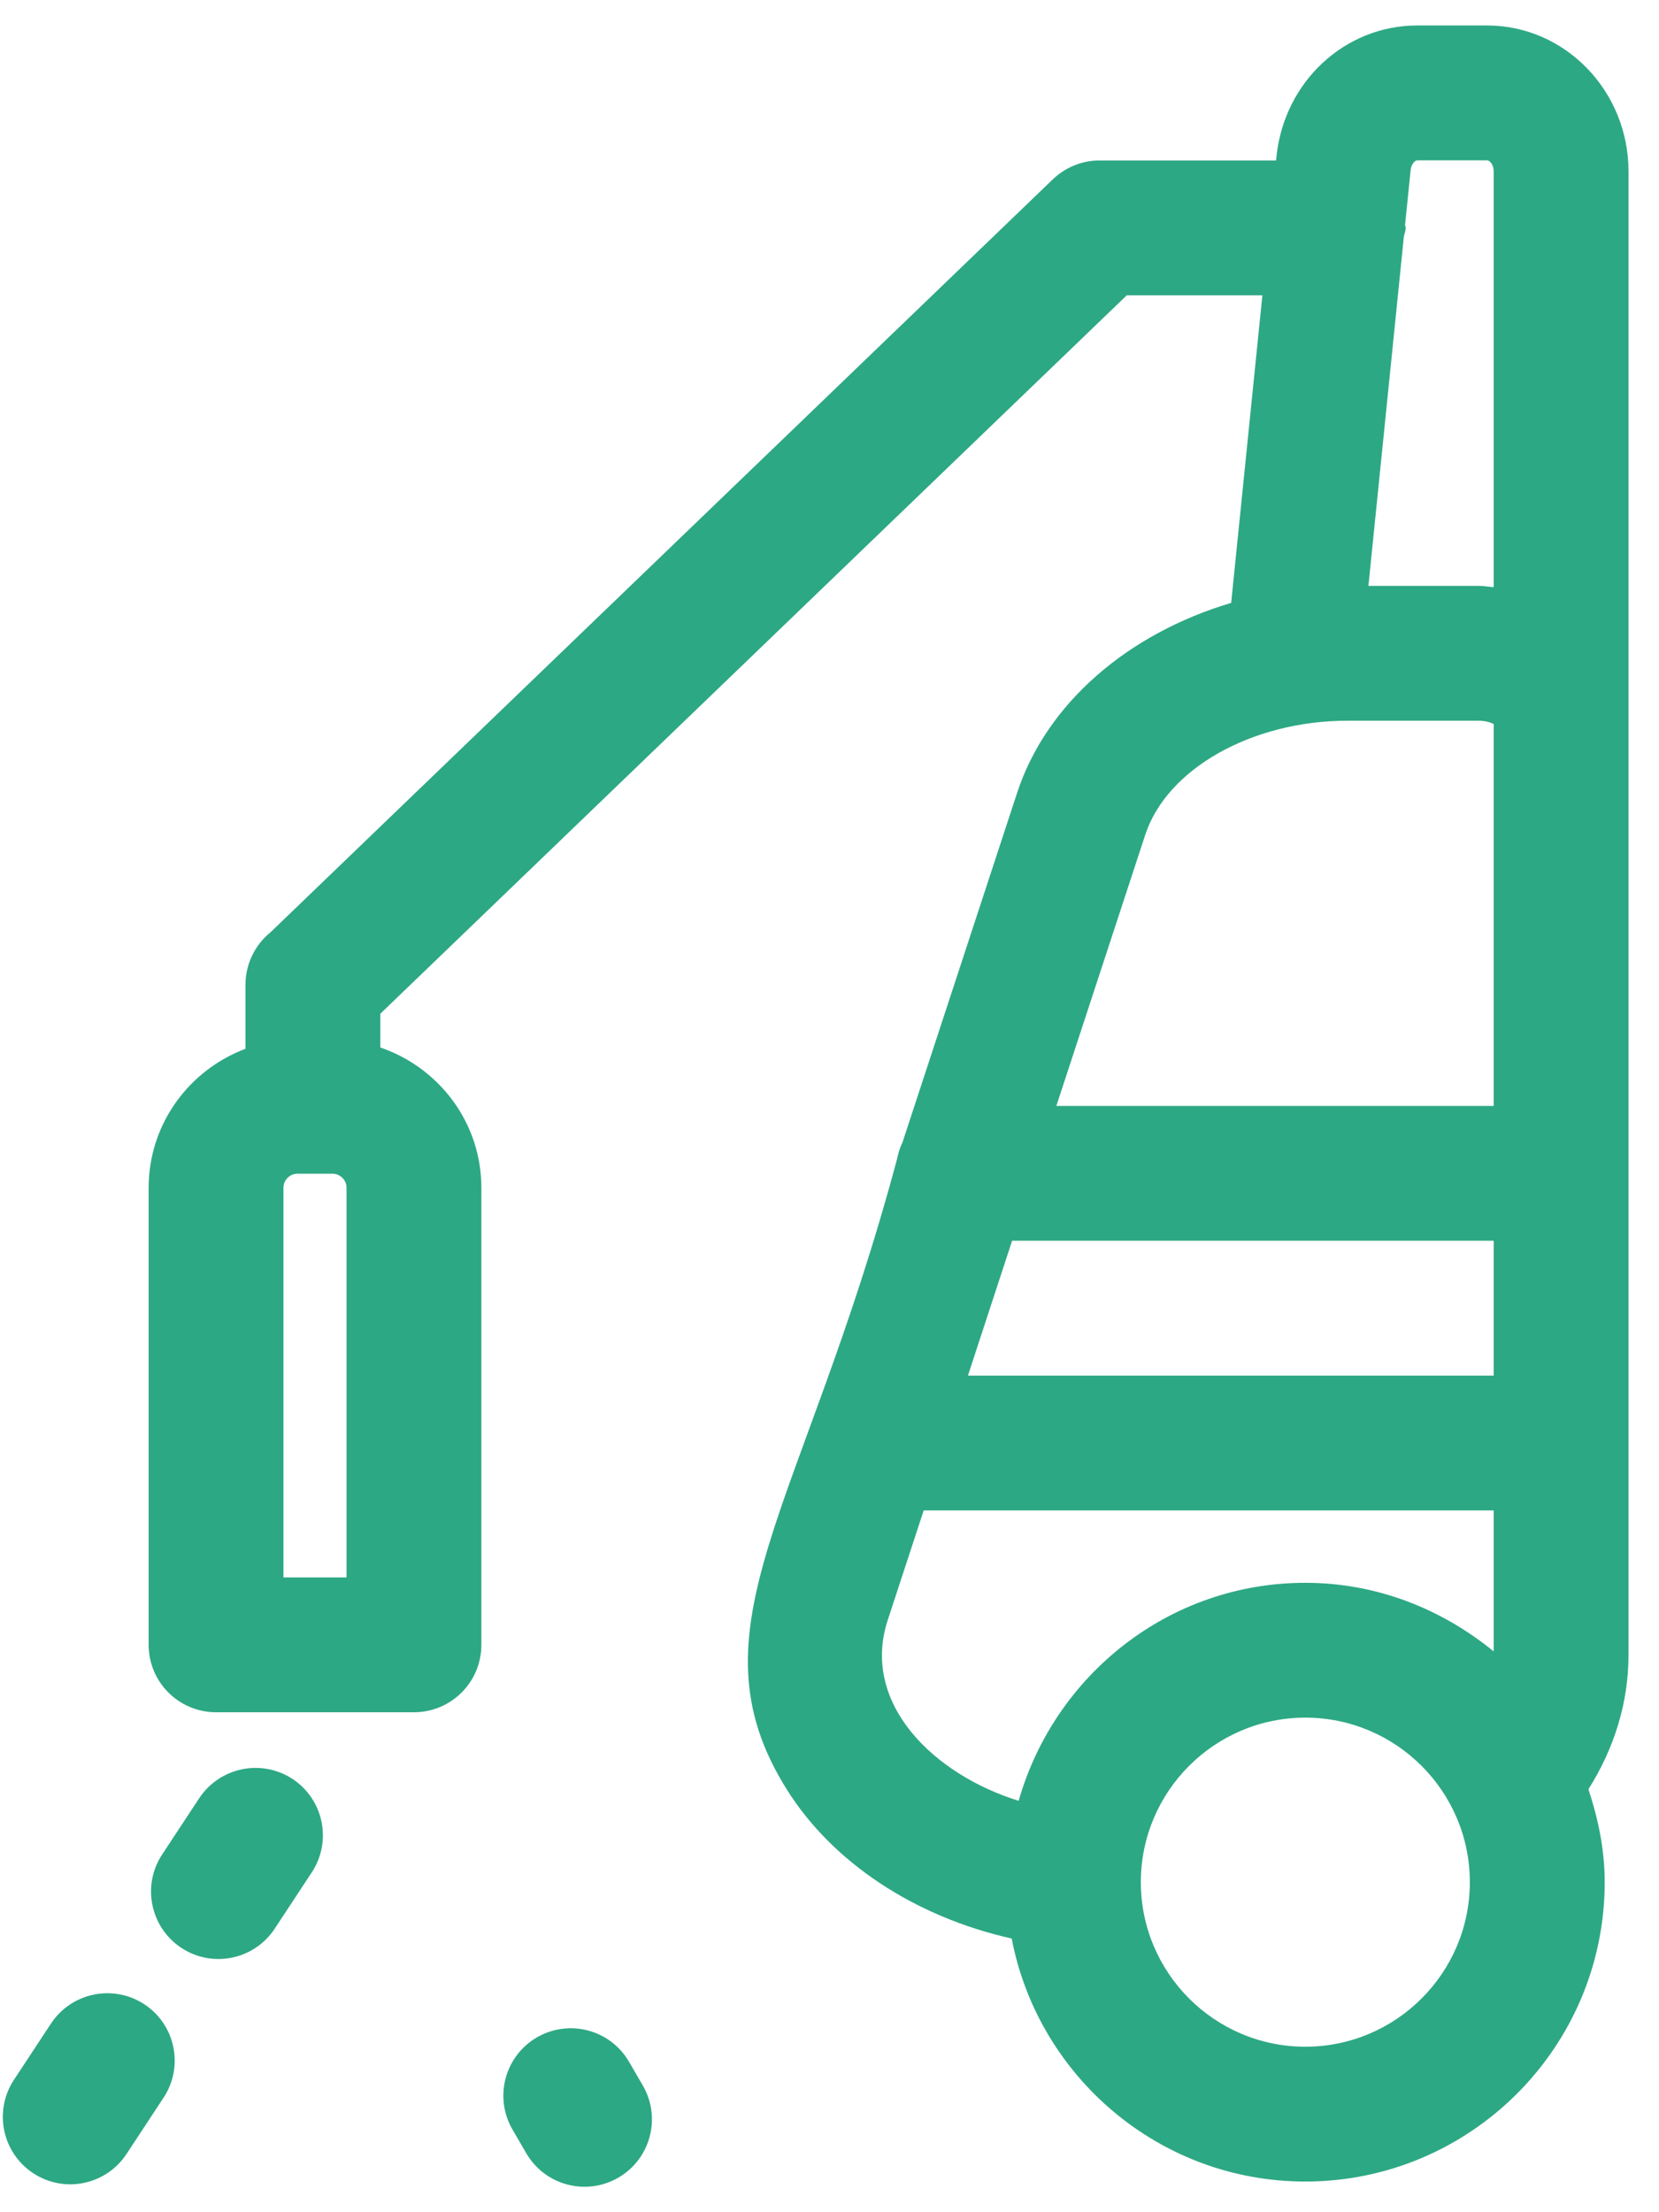 <svg width="45" height="60" viewBox="0 0 45 60" fill="none" xmlns="http://www.w3.org/2000/svg">
<path d="M44.173 19.738V19.459V4.649C44.173 2.466 42.452 0.691 40.337 0.691H38.443C36.478 0.691 34.839 2.213 34.625 4.236L34.613 4.352H29.826C29.353 4.352 28.9 4.536 28.558 4.863L7.339 25.284C6.925 25.62 6.659 26.133 6.659 26.707V28.445C5.129 29.02 4.032 30.486 4.032 32.215V44.611C4.032 45.622 4.85 46.44 5.861 46.44H11.228C12.239 46.44 13.057 45.622 13.057 44.611V32.215C13.057 30.444 11.905 28.953 10.316 28.41V27.495L30.564 8.009H34.242L33.395 16.352C30.605 17.18 28.387 19.068 27.589 21.504L24.477 30.992C24.405 31.131 24.366 31.281 24.331 31.438C21.797 40.92 18.593 44.153 21.341 48.533C22.59 50.526 24.827 51.991 27.442 52.577C28.16 56.324 31.453 59.168 35.407 59.168C39.884 59.168 43.527 55.526 43.527 51.049C43.527 50.164 43.349 49.326 43.086 48.528C43.792 47.409 44.173 46.17 44.173 44.885V19.738ZM9.4 42.783H7.689V32.215C7.689 32.006 7.859 31.834 8.068 31.834H9.019C9.228 31.834 9.4 32.006 9.4 32.215V42.783ZM27.453 33.652H40.516V37.309H26.255L27.453 33.652ZM38.443 4.349H40.337C40.41 4.349 40.516 4.465 40.516 4.649V15.926C40.376 15.914 40.24 15.89 40.096 15.89H37.118L38.078 6.43C38.09 6.345 38.129 6.269 38.129 6.181C38.129 6.151 38.113 6.127 38.112 6.098L38.263 4.615C38.28 4.45 38.38 4.349 38.443 4.349ZM31.064 22.643C31.652 20.849 33.961 19.547 36.555 19.547H40.096C40.298 19.547 40.439 19.597 40.516 19.638V19.738V29.995H28.653L31.064 22.643ZM24.08 43.938L25.055 40.966H40.516V44.79C39.116 43.645 37.352 42.929 35.407 42.929C31.7 42.929 28.6 45.441 27.631 48.842C25.33 48.129 23.339 46.203 24.08 43.938ZM35.407 55.511C32.946 55.511 30.945 53.509 30.945 51.049C30.945 48.588 32.946 46.586 35.407 46.586C37.868 46.586 39.869 48.588 39.869 51.049C39.869 53.509 37.868 55.511 35.407 55.511ZM5.403 48.772L4.398 50.298C3.843 51.141 4.077 52.275 4.92 52.831C5.759 53.384 6.894 53.156 7.452 52.309L8.457 50.782C9.012 49.94 8.779 48.806 7.936 48.25C7.095 47.697 5.961 47.929 5.403 48.772ZM1.384 54.882L0.378 56.409C-0.177 57.252 0.057 58.386 0.9 58.941C1.74 59.495 2.874 59.267 3.432 58.42L4.437 56.893C4.993 56.05 4.759 54.916 3.916 54.361C3.075 53.808 1.939 54.041 1.384 54.882ZM14.275 58.4C14.781 59.272 15.899 59.569 16.775 59.061C17.648 58.552 17.943 57.434 17.435 56.561L17.062 55.92C16.555 55.045 15.434 54.752 14.562 55.259C13.689 55.768 13.394 56.886 13.902 57.759L14.275 58.4Z" fill="#2DA884"/>
</svg>
